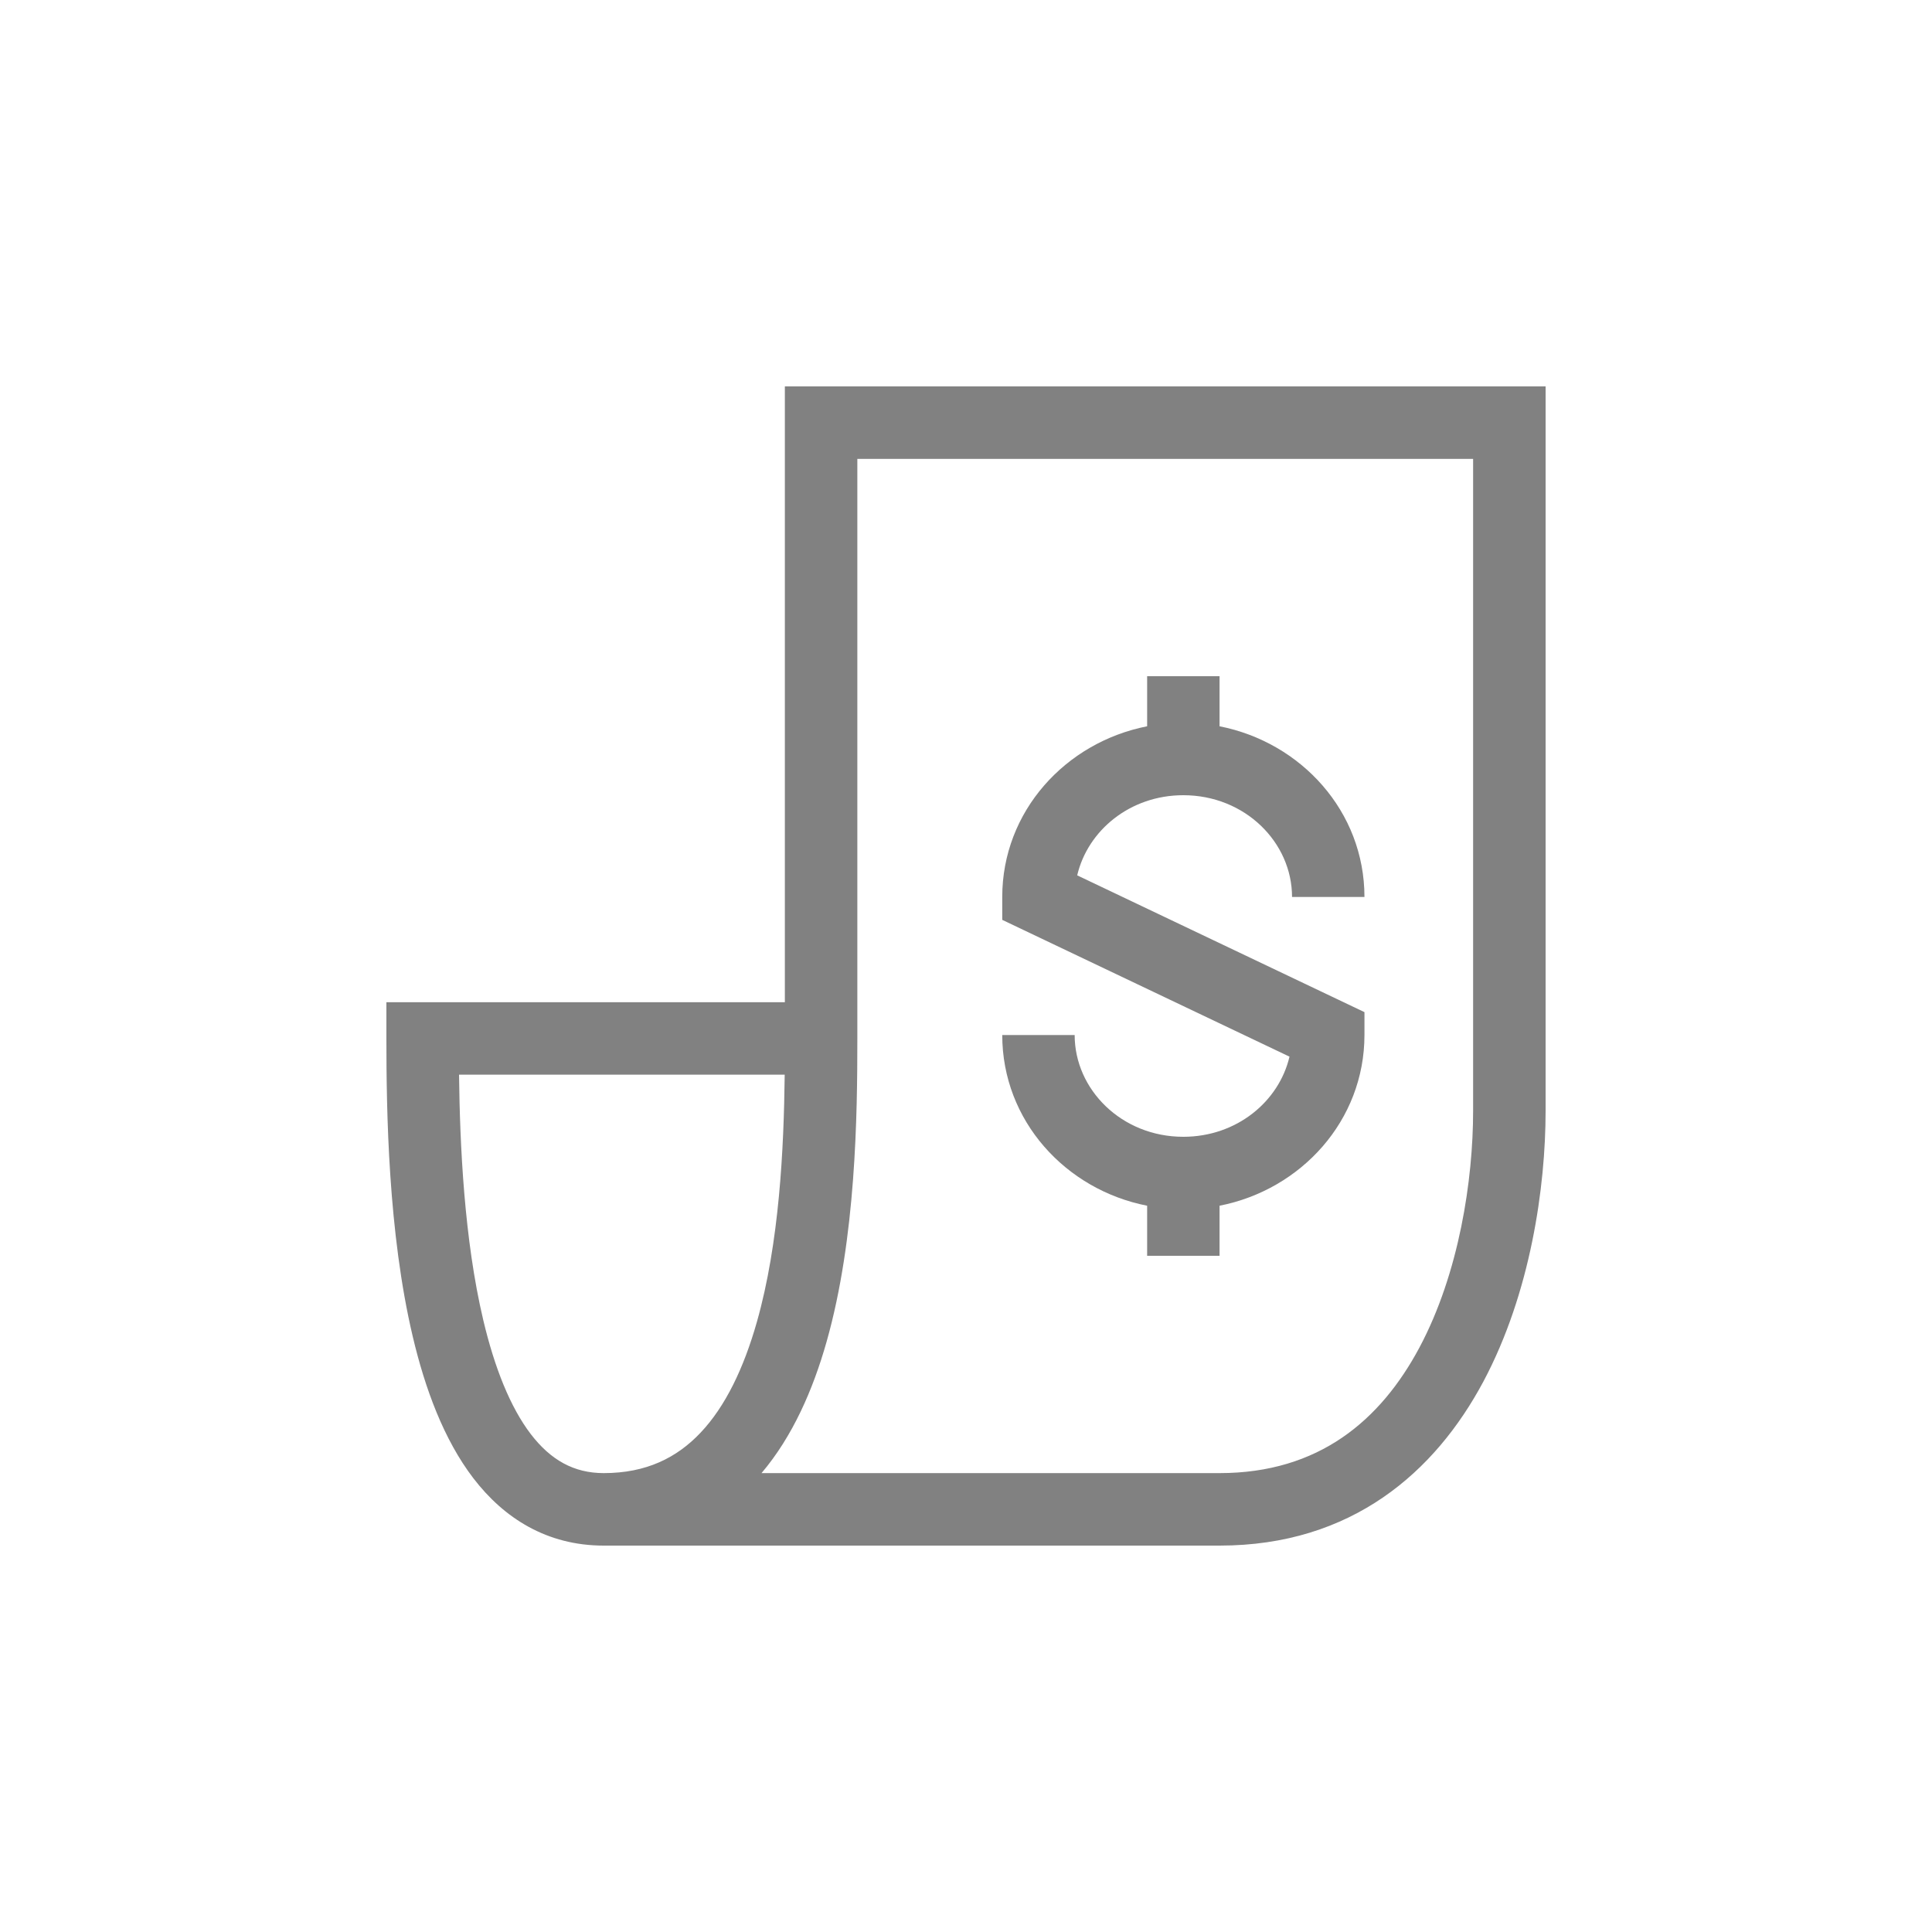 <svg width="25" height="25" viewBox="0 0 25 25" fill="none" xmlns="http://www.w3.org/2000/svg">
<path fill-rule="evenodd" clip-rule="evenodd" d="M10.156 5H20L20 14.375C20 15.36 19.805 16.732 19.195 17.877C18.572 19.044 17.496 20 15.781 20H7.812C7.077 20 6.521 19.645 6.125 19.128C5.742 18.627 5.5 17.968 5.341 17.295C5.022 15.947 5 14.374 5 13.438V12.969H10.156L10.156 5ZM10.154 13.906H5.94C5.951 14.824 6.007 16.039 6.253 17.08C6.399 17.696 6.602 18.209 6.869 18.558C7.124 18.89 7.423 19.062 7.812 19.062C8.363 19.062 8.759 18.863 9.066 18.538C9.386 18.2 9.624 17.705 9.794 17.106C10.085 16.08 10.143 14.865 10.154 13.906ZM9.854 19.062H15.781C17.067 19.062 17.865 18.378 18.368 17.436C18.882 16.471 19.062 15.265 19.062 14.375L19.062 5.938H11.094L11.094 13.438C11.094 14.431 11.077 16.017 10.696 17.362C10.52 17.983 10.257 18.587 9.854 19.062Z" fill="#818181"/>
<path fill-rule="evenodd" clip-rule="evenodd" d="M14.844 9.398C13.787 9.606 12.969 10.5 12.969 11.607V11.903L16.686 13.673C16.55 14.253 16.003 14.71 15.312 14.71C14.514 14.71 13.906 14.099 13.906 13.393H12.969C12.969 14.5 13.787 15.395 14.844 15.602V16.25H15.781V15.602C16.837 15.395 17.656 14.5 17.656 13.393V13.097L13.939 11.327C14.075 10.747 14.622 10.29 15.312 10.29C16.111 10.29 16.719 10.901 16.719 11.607H17.656C17.656 10.5 16.837 9.606 15.781 9.398V8.75H14.844V9.398Z" fill="#818181"/>
</svg>

